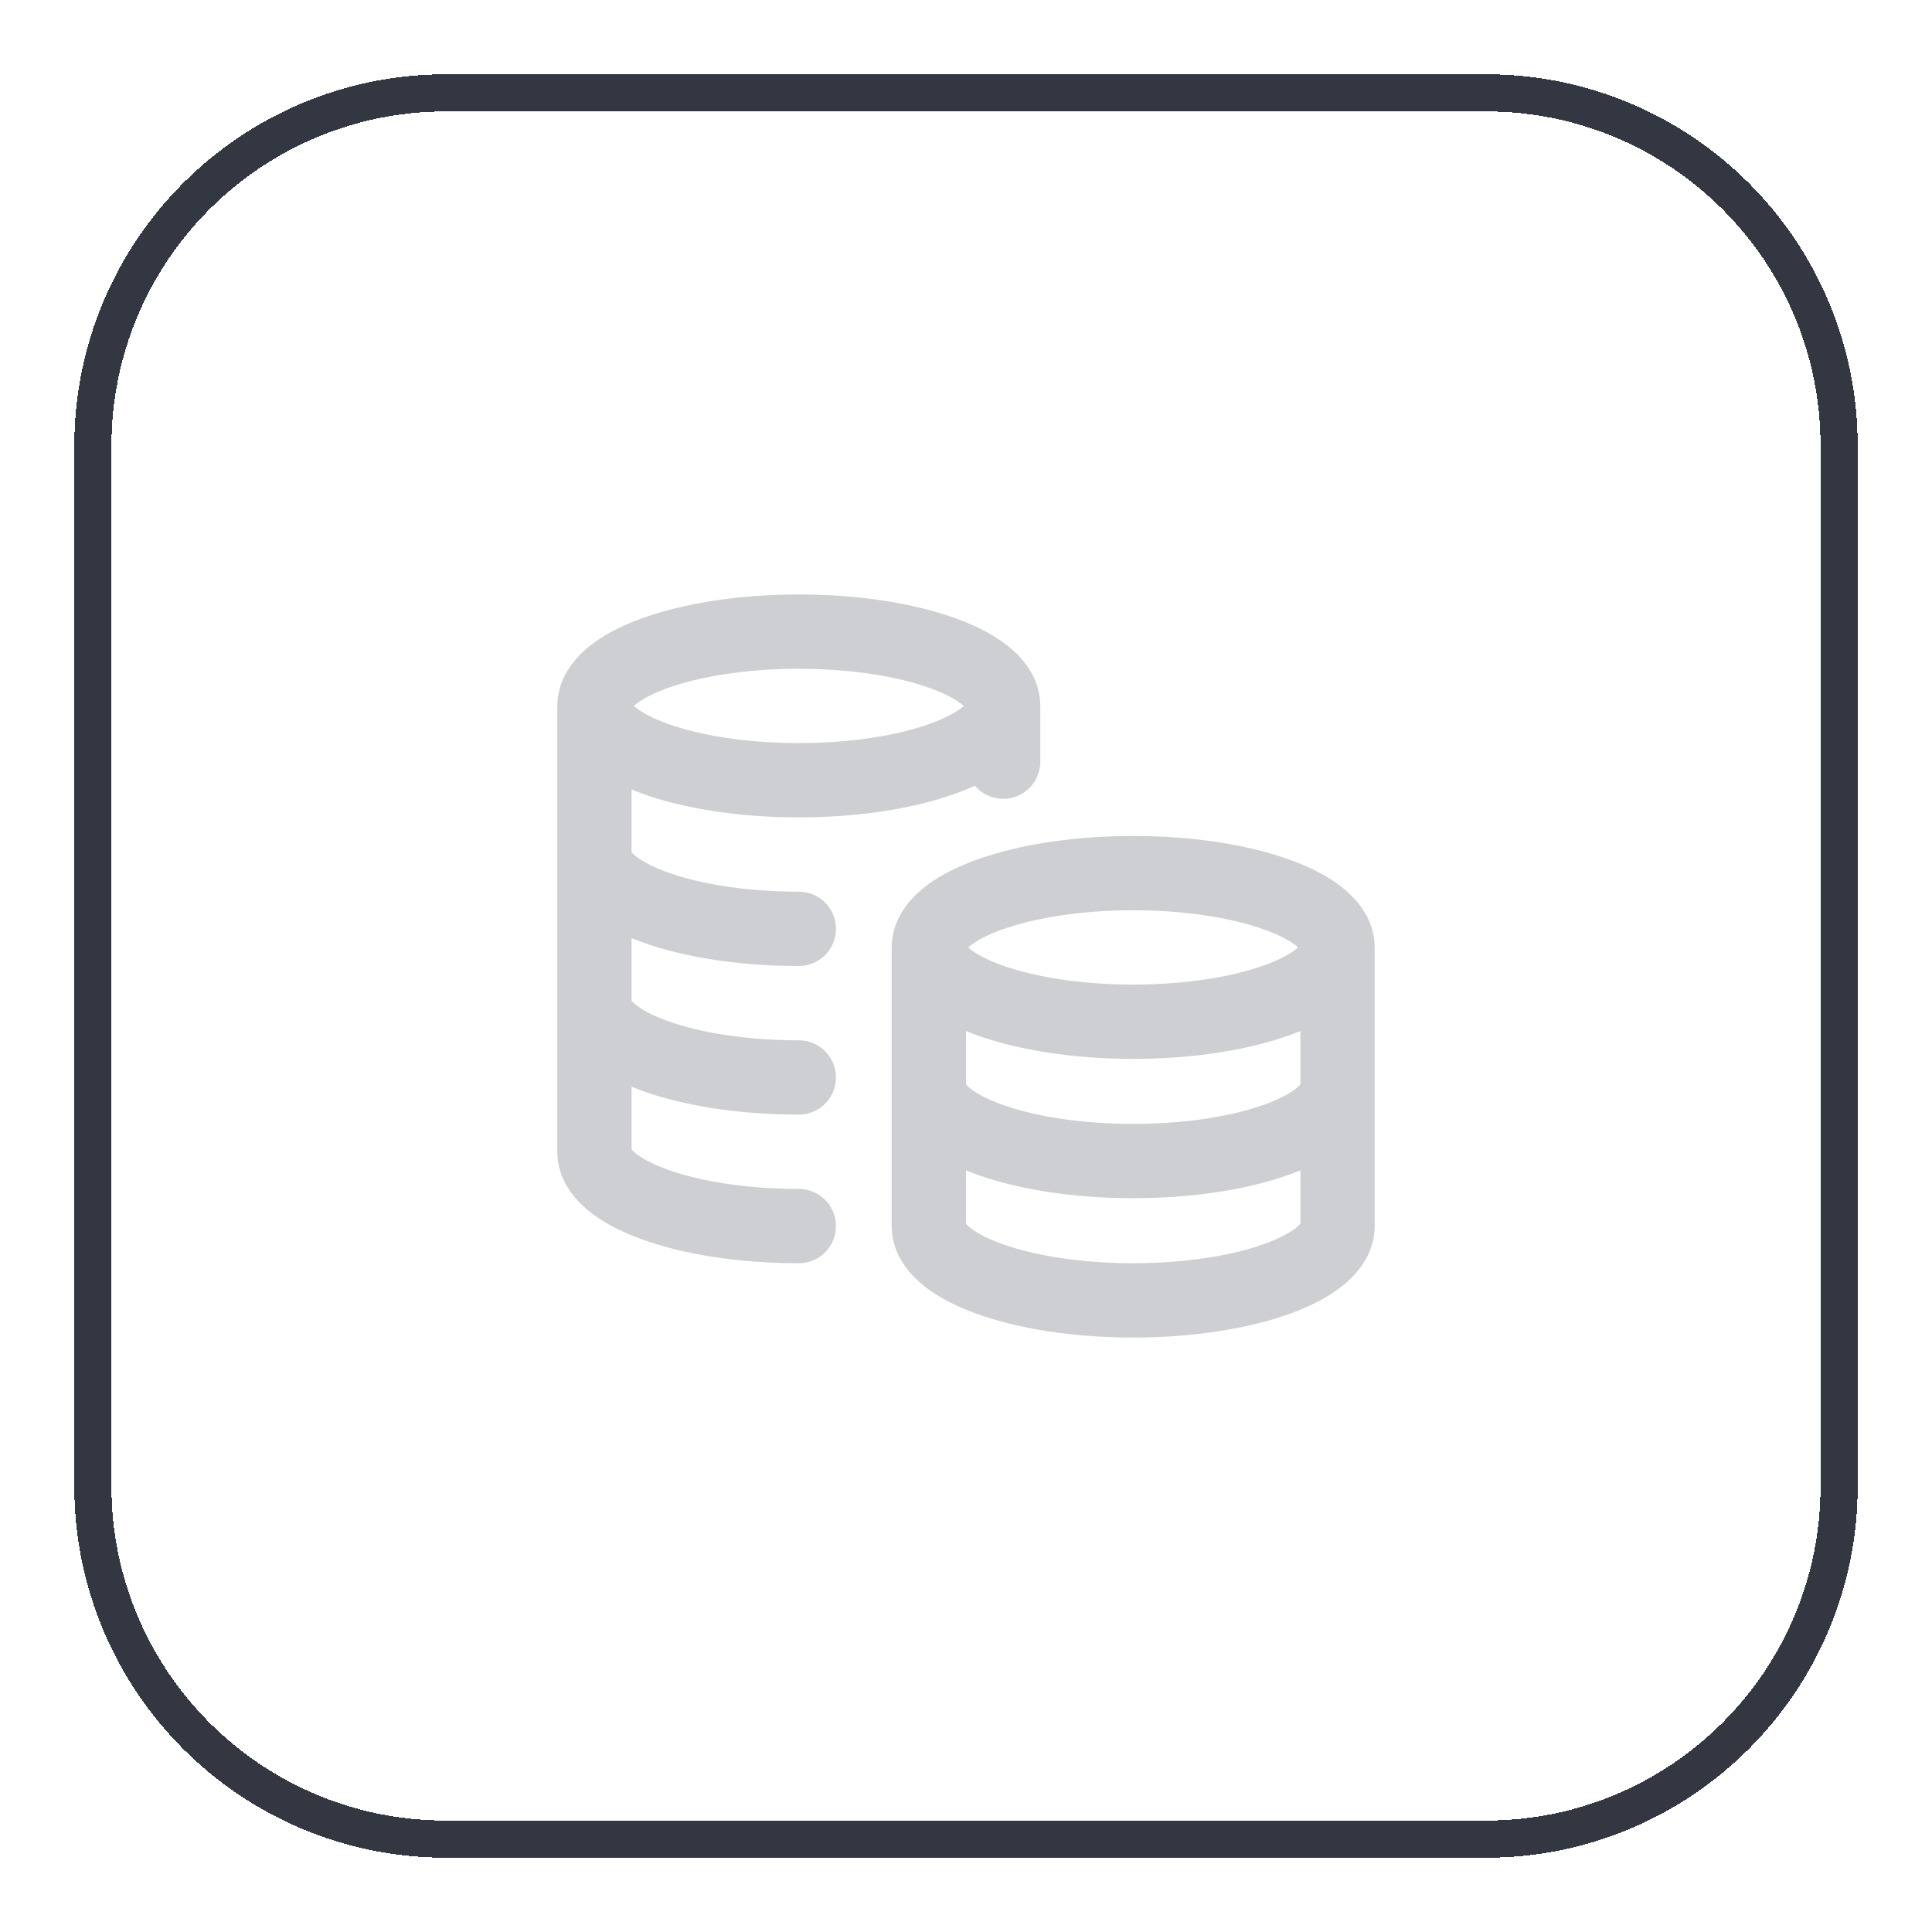 <svg width="52" height="52" viewBox="0 0 52 52" fill="none" xmlns="http://www.w3.org/2000/svg">
<g filter="url(#filter0_d_4_607)">
<path d="M2.5 11C2.5 5.753 6.753 1.5 12 1.5H40C45.247 1.5 49.5 5.753 49.5 11V39C49.5 44.247 45.247 48.5 40 48.5H12C6.753 48.5 2.5 44.247 2.5 39V11Z" stroke="#333741" shape-rendering="crispEdges"/>
<path d="M27 18C27 19.105 24.538 20 21.5 20C18.462 20 16 19.105 16 18M27 18C27 16.895 24.538 16 21.5 16C18.462 16 16 16.895 16 18M27 18V19.5M16 18V30C16 31.105 18.462 32 21.5 32M21.5 24C21.331 24 21.165 23.997 21 23.992C18.197 23.9 16 23.043 16 22M21.5 28C18.462 28 16 27.105 16 26M36 24.5C36 25.605 33.538 26.5 30.5 26.5C27.462 26.5 25 25.605 25 24.5M36 24.5C36 23.395 33.538 22.5 30.5 22.5C27.462 22.5 25 23.395 25 24.5M36 24.5V32C36 33.105 33.538 34 30.5 34C27.462 34 25 33.105 25 32V24.5M36 28.25C36 29.355 33.538 30.25 30.5 30.25C27.462 30.25 25 29.355 25 28.25" stroke="#CECFD2" stroke-width="2" stroke-linecap="round" stroke-linejoin="round"/>
</g>
<defs>
<filter id="filter0_d_4_607" x="0" y="0" width="52" height="52" filterUnits="userSpaceOnUse" color-interpolation-filters="sRGB">
<feFlood flood-opacity="0" result="BackgroundImageFix"/>
<feColorMatrix in="SourceAlpha" type="matrix" values="0 0 0 0 0 0 0 0 0 0 0 0 0 0 0 0 0 0 127 0" result="hardAlpha"/>
<feOffset dy="1"/>
<feGaussianBlur stdDeviation="1"/>
<feComposite in2="hardAlpha" operator="out"/>
<feColorMatrix type="matrix" values="0 0 0 0 0.063 0 0 0 0 0.094 0 0 0 0 0.157 0 0 0 0.05 0"/>
<feBlend mode="normal" in2="BackgroundImageFix" result="effect1_dropShadow_4_607"/>
<feBlend mode="normal" in="SourceGraphic" in2="effect1_dropShadow_4_607" result="shape"/>
</filter>
</defs>
</svg>
